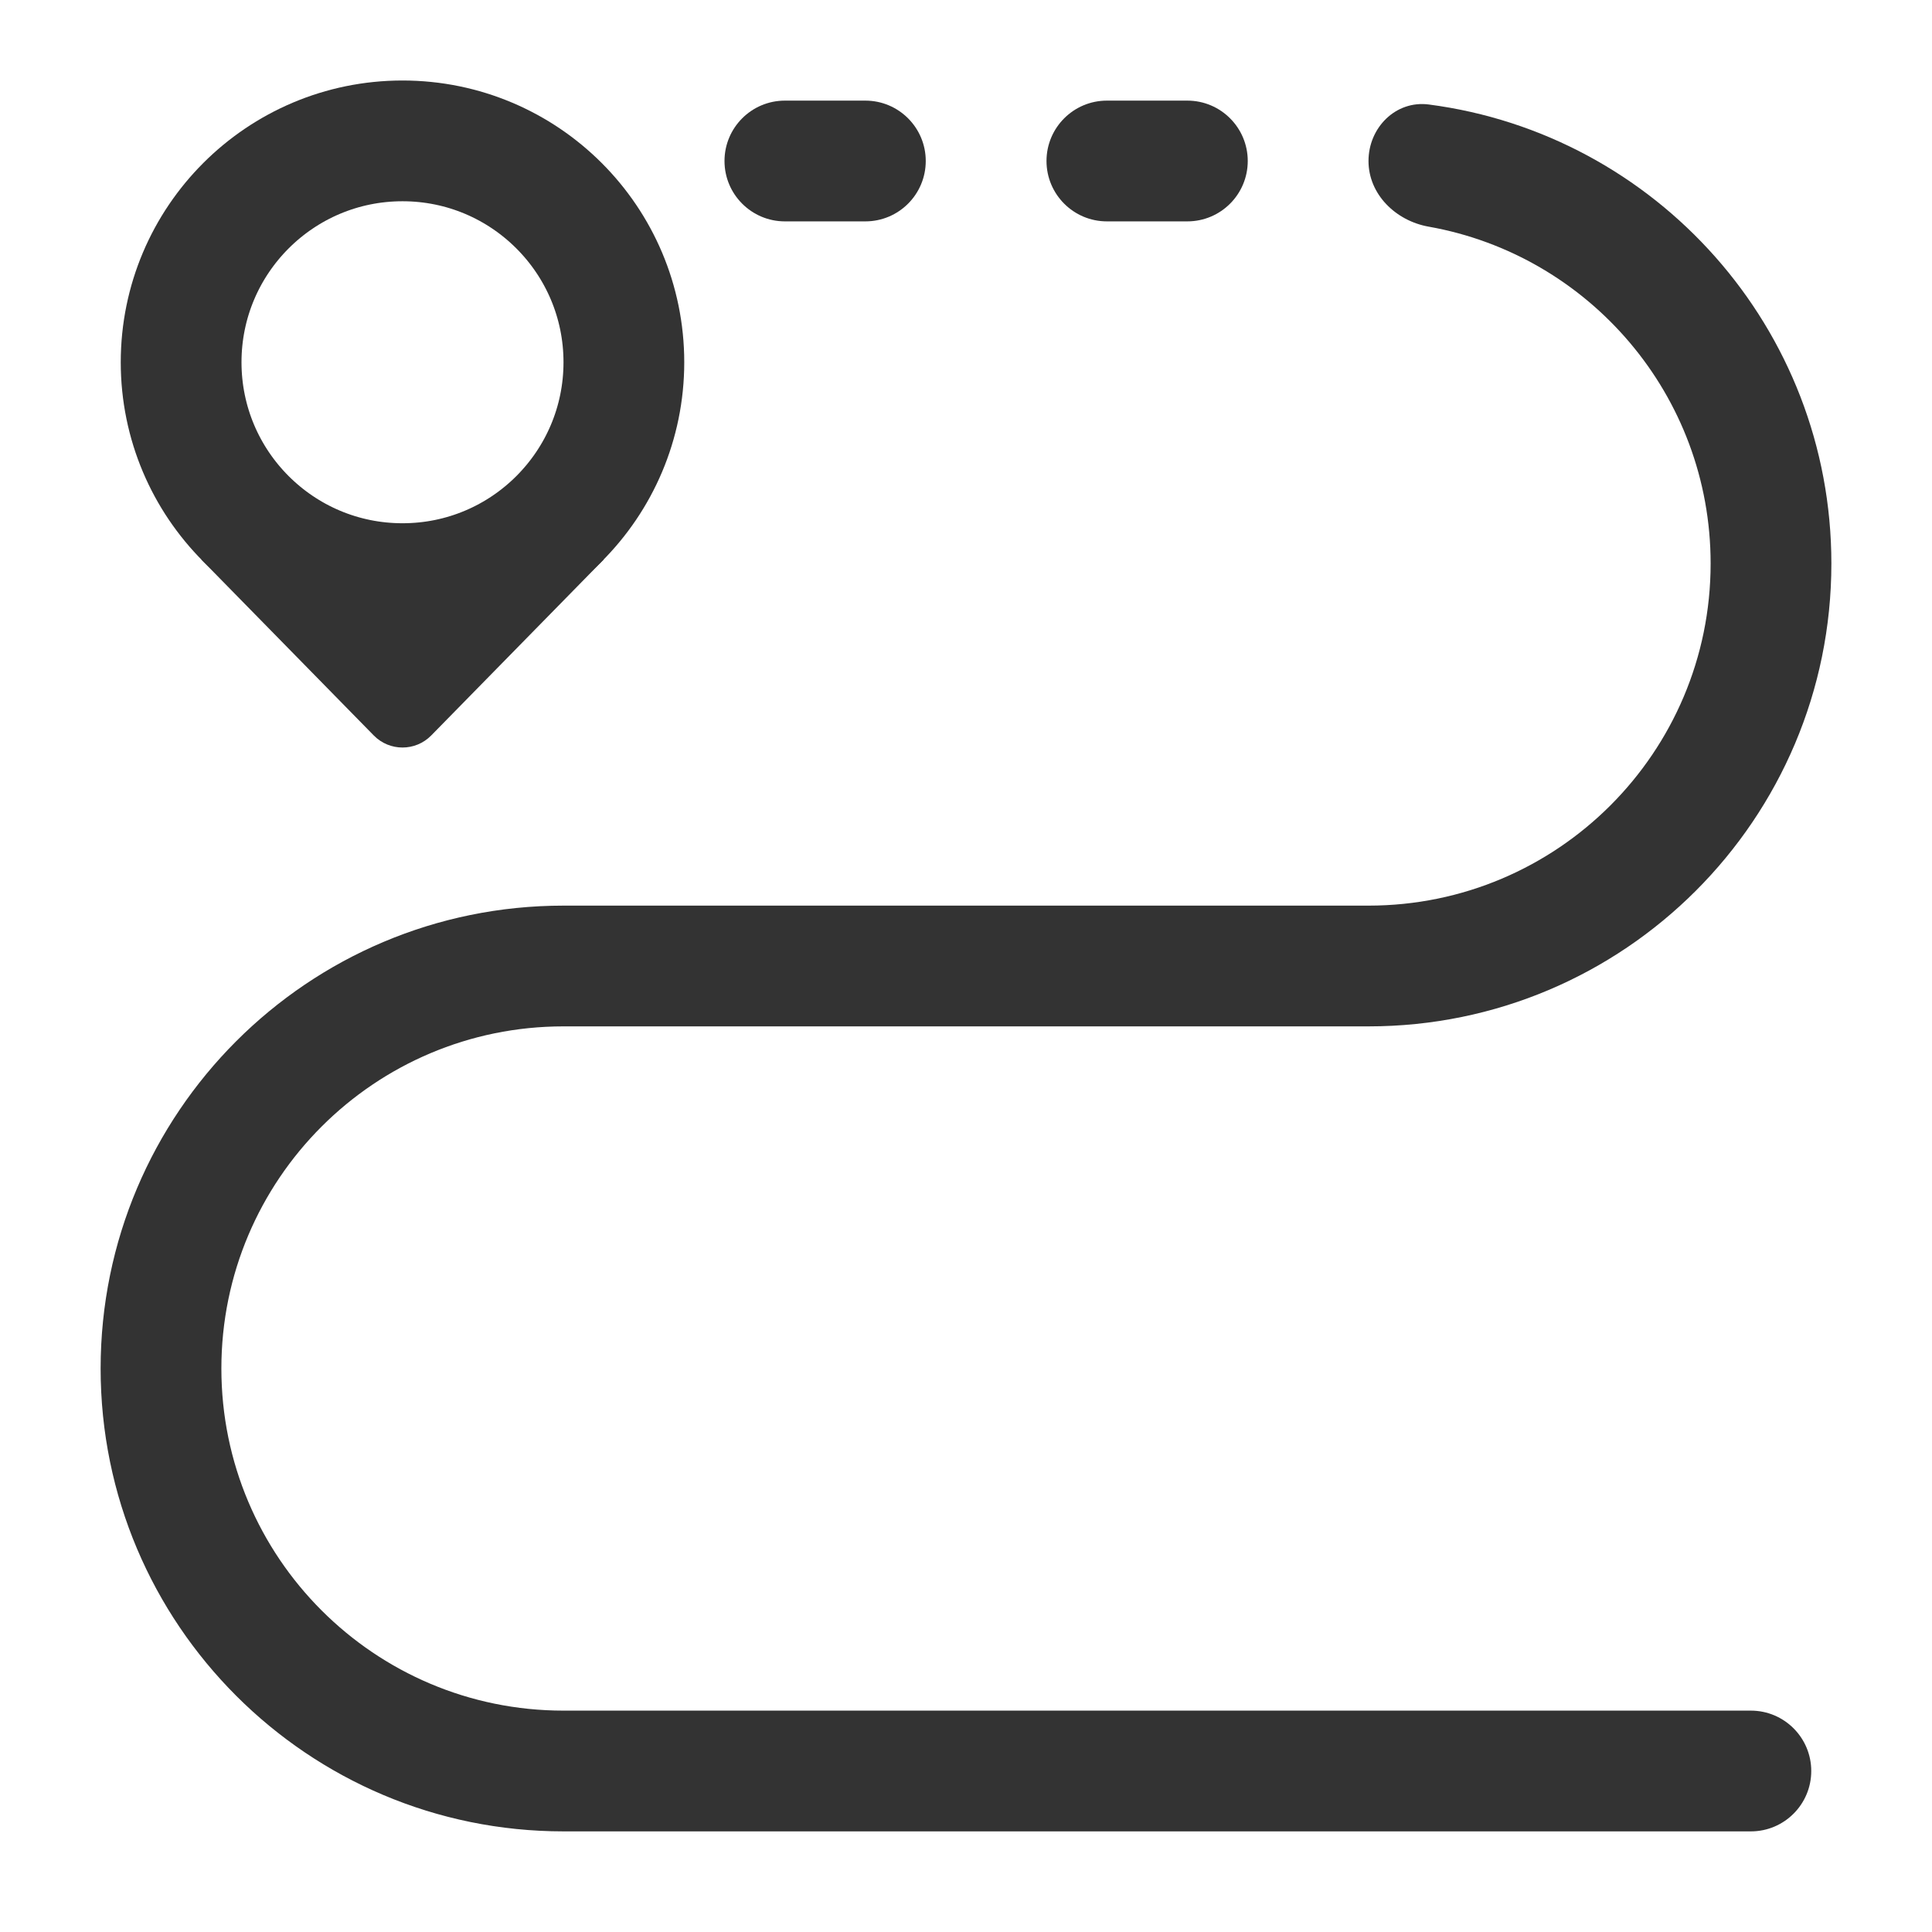 <svg width="48" height="48" viewBox="0 0 48 48" fill="none" xmlns="http://www.w3.org/2000/svg">
<path fill-rule="evenodd" clip-rule="evenodd" d="M45.5 14C45.5 8.156 41.141 3.33 35.497 2.596C34.675 2.49 34 3.172 34 4V4C34 4.828 34.677 5.486 35.493 5.631C39.475 6.336 42.5 9.815 42.5 14C42.5 18.694 38.694 22.5 34 22.5H14C7.649 22.5 2.5 27.649 2.5 34C2.5 40.351 7.649 45.5 14 45.5H43.5C44.328 45.5 45 44.828 45 44V44C45 43.172 44.328 42.5 43.5 42.5H14C9.306 42.5 5.5 38.694 5.5 34C5.5 29.306 9.306 25.5 14 25.5H34C40.351 25.5 45.5 20.351 45.5 14Z" fill="#333333"/>
<circle cx="10" cy="9" r="5.5" stroke="#333333" stroke-width="3"/>
<path d="M9.286 18.272L5 13.9L10 14L15 13.9L10.714 18.272C10.322 18.672 9.678 18.672 9.286 18.272Z" fill="#333333"/>
<path fill-rule="evenodd" clip-rule="evenodd" d="M26 4C26 3.172 26.672 2.5 27.5 2.5L29.5 2.5C30.328 2.5 31 3.172 31 4V4C31 4.828 30.328 5.5 29.5 5.5L27.5 5.5C26.672 5.5 26 4.828 26 4V4Z" fill="#333333"/>
<path fill-rule="evenodd" clip-rule="evenodd" d="M18 4C18 3.172 18.672 2.5 19.5 2.5L21.5 2.5C22.328 2.5 23 3.172 23 4V4C23 4.828 22.328 5.5 21.5 5.5L19.5 5.5C18.672 5.5 18 4.828 18 4V4Z" fill="#333333"/>
</svg>
